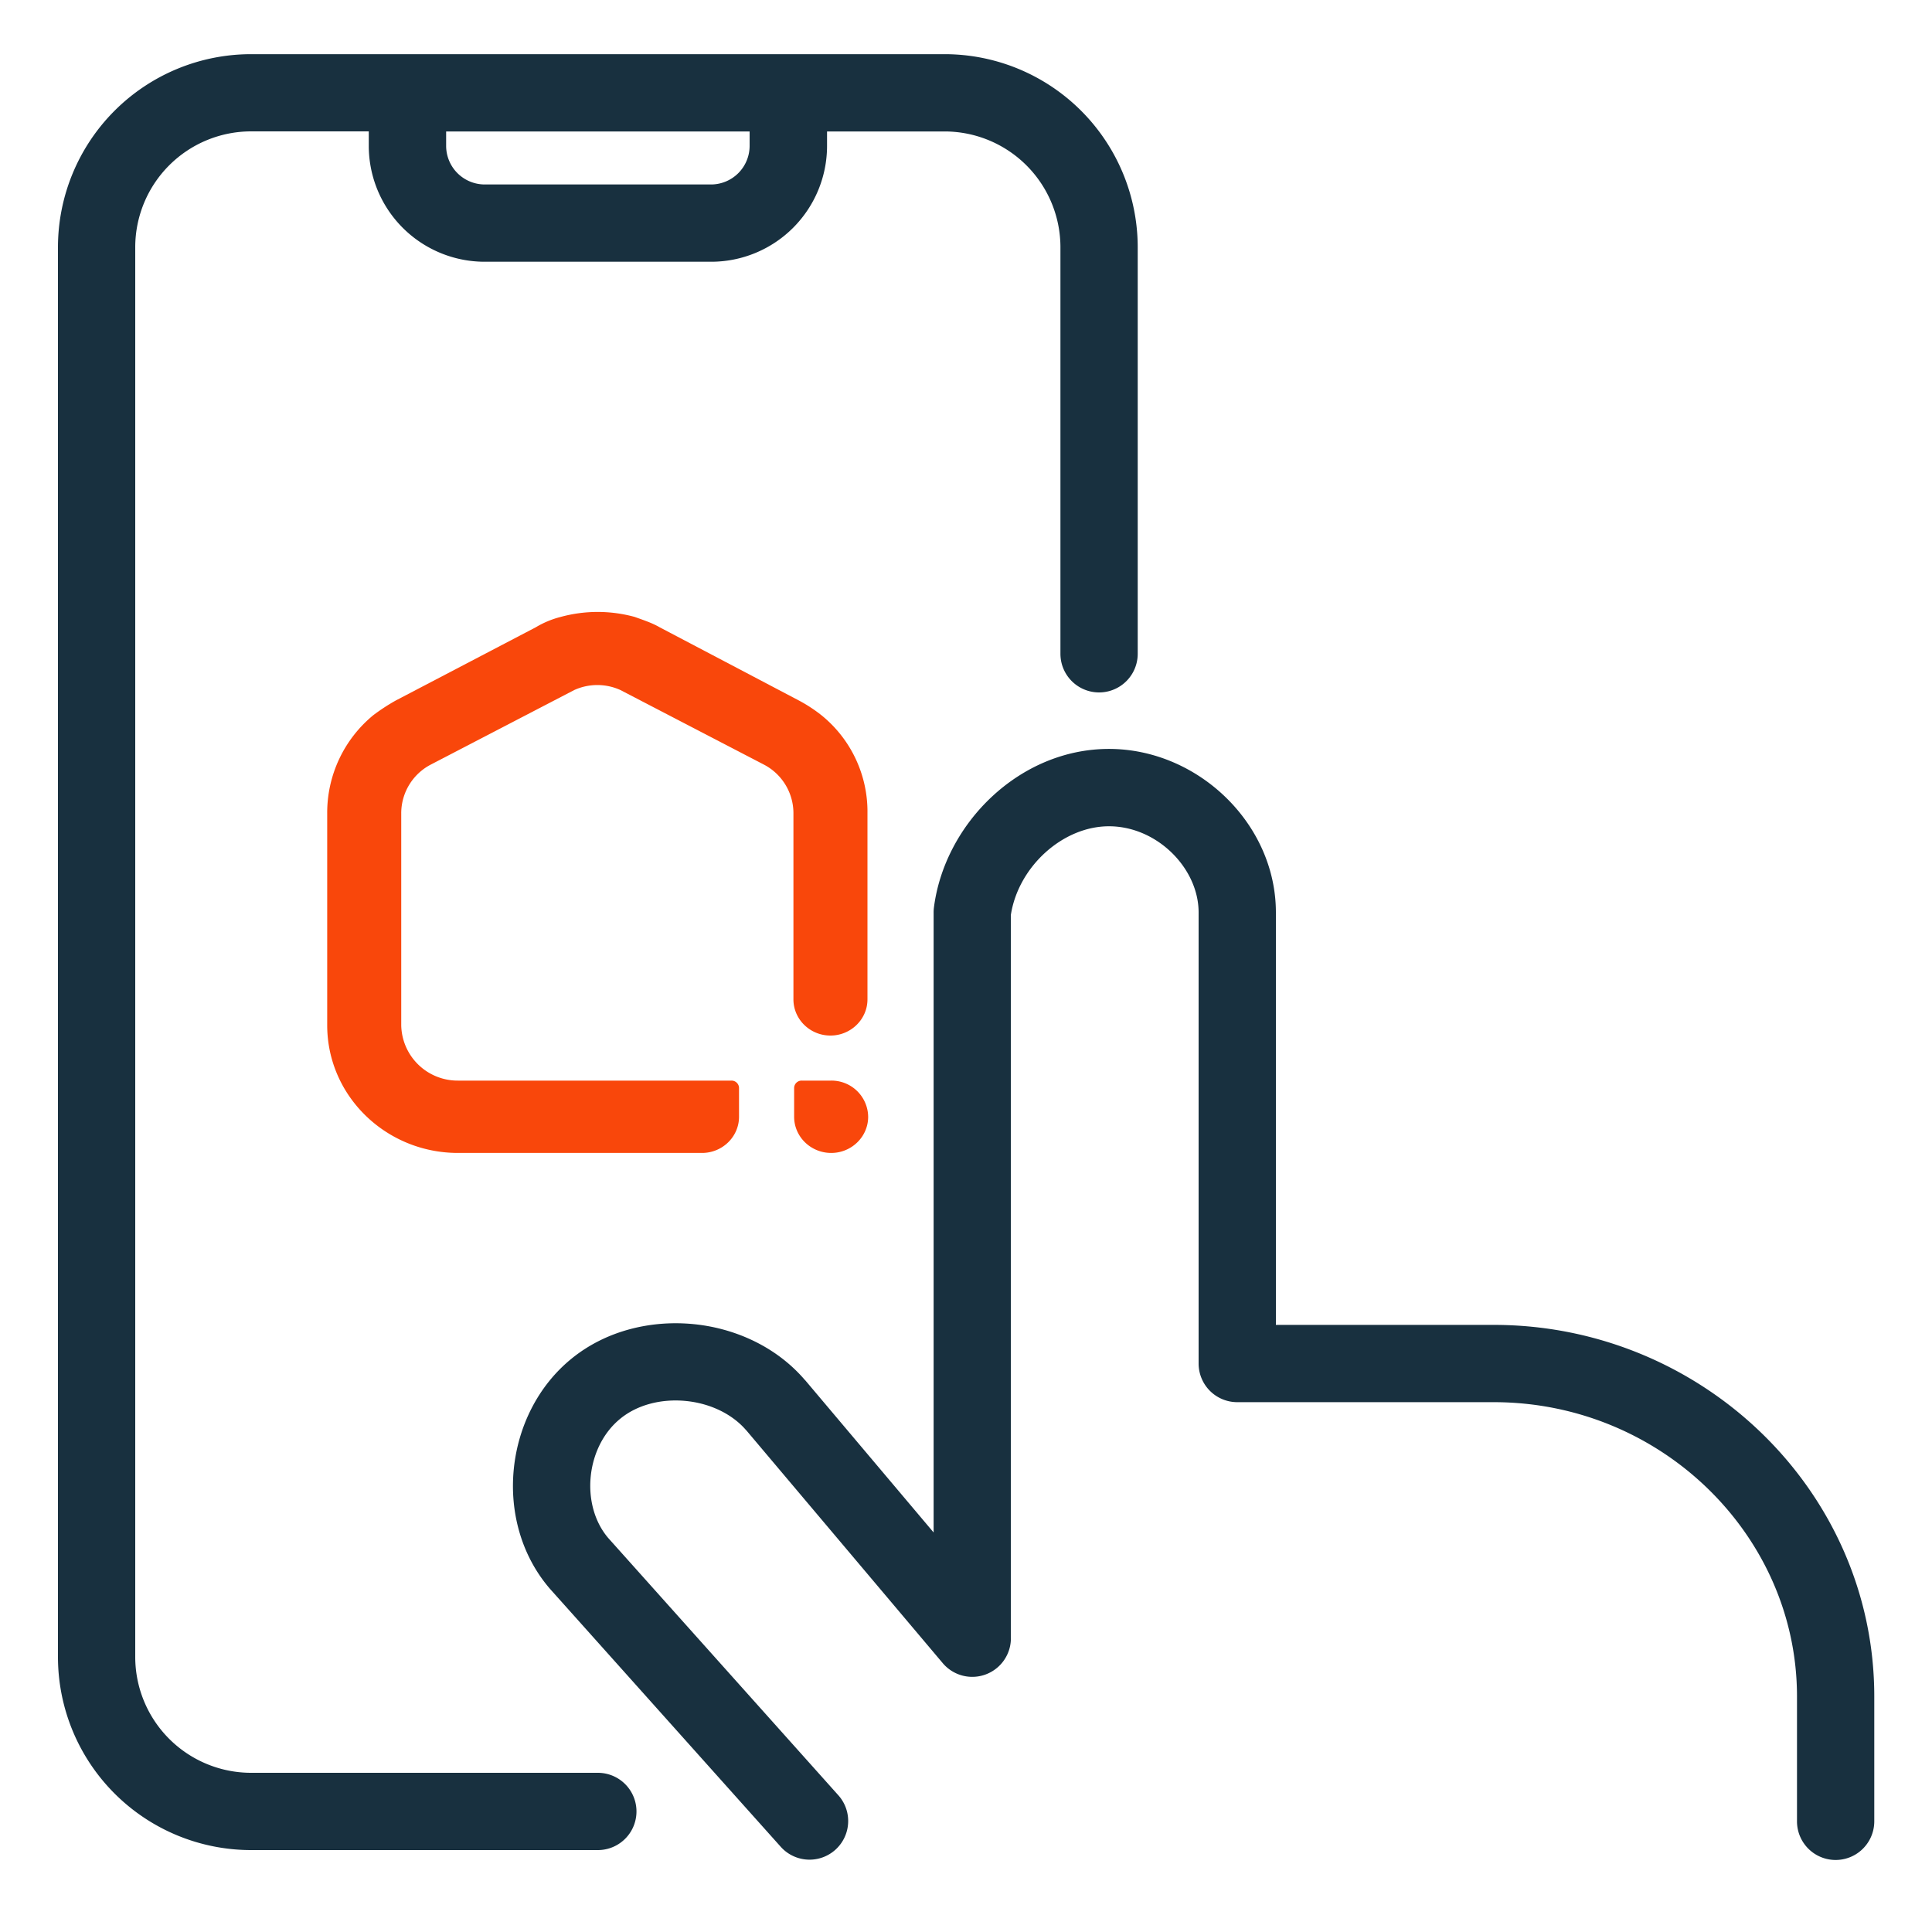 <svg width="25" height="25" viewBox="0 0 25 25" fill="none"><g id="device_touch_colorful"><path fill-rule="evenodd" clip-rule="evenodd" d="M.75 3.201a2.5 2.5 0 0 1 2.5-2.5h8.972a2.5 2.5 0 0 1 2.5 2.5V8.46a.5.5 0 0 1-1 0V3.201a1.5 1.5 0 0 0-1.5-1.5h-1.52v.186a1.5 1.5 0 0 1-1.5 1.5h-2.93a1.5 1.5 0 0 1-1.5-1.5V1.7H3.25a1.5 1.5 0 0 0-1.5 1.5V21.44a1.5 1.5 0 0 0 1.5 1.5h4.486a.5.5 0 1 1 0 1H3.25a2.5 2.5 0 0 1-2.5-2.5V3.201Zm5.023-1.5H9.7v.186a.5.5 0 0 1-.5.5H6.273a.5.5 0 0 1-.5-.5V1.7Zm7.307 19.497v-9.356c.095-.625.67-1.15 1.27-1.15.621 0 1.16.542 1.16 1.115v5.837a.5.5 0 0 0 .5.5h3.318c2.17 0 3.925 1.728 3.925 3.808v1.616a.5.5 0 1 0 1 0v-1.616c0-2.658-2.228-4.808-4.925-4.808H16.51v-5.337c0-1.15-1.01-2.116-2.16-2.116-1.16 0-2.126.966-2.265 2.052a.502.502 0 0 0-.004.064v8.023l-1.662-1.97-.003-.002c-.374-.437-.916-.675-1.453-.725-.536-.05-1.115.081-1.565.446-.876.71-1.027 2.11-.286 2.975l.007.008 2.987 3.339a.5.5 0 0 0 .745-.667L7.869 19.9c-.362-.427-.291-1.18.16-1.544.213-.174.52-.258.84-.228.32.03.607.17.786.379h.001l2.543 3.014a.5.5 0 0 0 .882-.323Z" fill="#18303F" yggColor="iconDefault"/><path d="M10.755 13.983h-.381a.097.097 0 0 0-.098.095v.373c0 .258.215.468.48.468.263 0 .478-.21.478-.468a.474.474 0 0 0-.479-.468Zm-.127-4.729a1.917 1.917 0 0 0-.293-.191l-1.799-.946c-.098-.057-.215-.095-.323-.134a1.812 1.812 0 0 0-.958 0 1.203 1.203 0 0 0-.322.134l-1.809.946a2.554 2.554 0 0 0-.293.191 1.634 1.634 0 0 0-.597 1.27v2.742c0 .917.763 1.653 1.692 1.653h3.158c.264 0 .479-.21.479-.468v-.373a.097.097 0 0 0-.098-.095h-3.54a.73.73 0 0 1-.733-.717v-2.742a.71.71 0 0 1 .382-.63l1.857-.965a.722.722 0 0 1 .597 0l1.857.965a.71.71 0 0 1 .382.63v2.408c0 .258.215.468.479.468.263 0 .479-.21.479-.468v-2.408a1.604 1.604 0 0 0-.597-1.27Z" fill="#F9470B" yggColor="backgroundAccentDefault"/></g></svg>